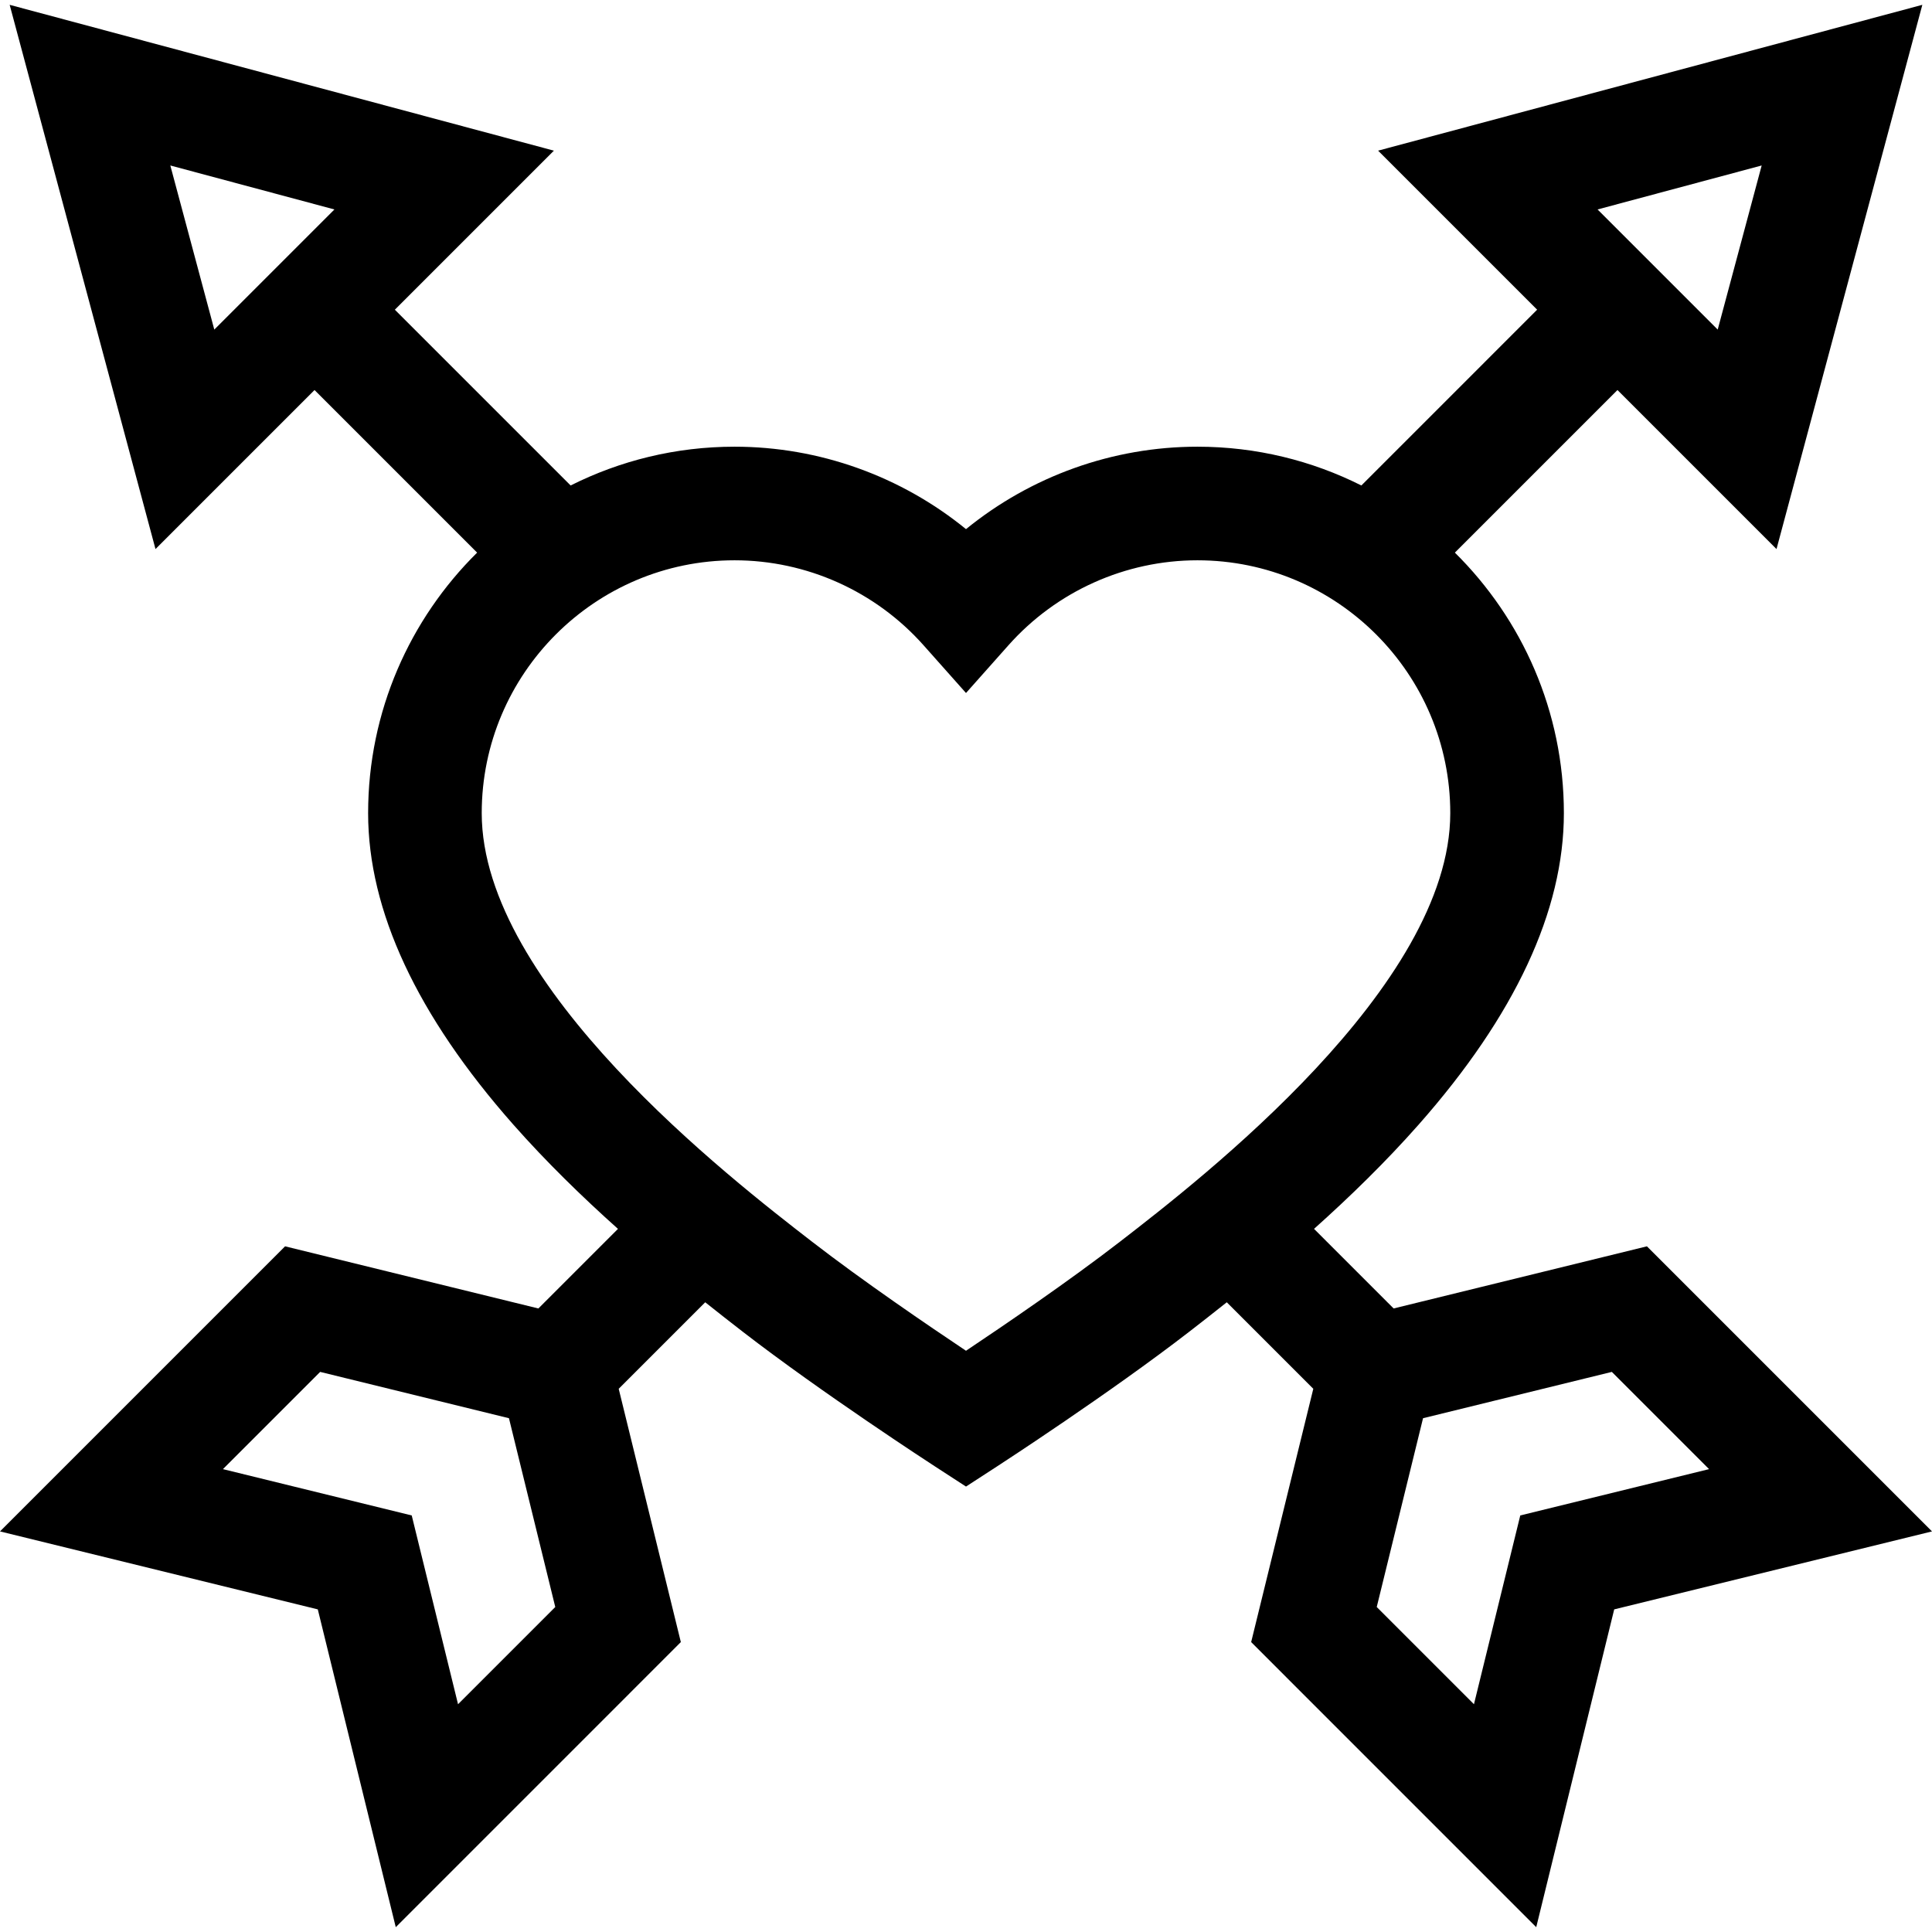 <?xml version="1.0" encoding="iso-8859-1"?>
<!-- Generator: Adobe Illustrator 19.0.0, SVG Export Plug-In . SVG Version: 6.00 Build 0)  -->
<svg xmlns="http://www.w3.org/2000/svg" xmlns:xlink="http://www.w3.org/1999/xlink" version="1.1" id="Capa_1" x="0px" y="0px" viewBox="0 0 512 512" style="enable-background:new 0 0 512 512;" xml:space="preserve">
<g>
	<g>
		<path d="M436.451,330.288l-67.126,16.468l-21.093-21.093c9.47-8.473,18.985-17.73,27.723-27.625    c25.539-28.918,38.489-56.691,38.489-82.549c0-26.98-11.063-51.423-28.888-69.038l43.09-43.091l42.147,42.147L509.44,1.279    L365.212,39.925l42.147,42.147l-46.583,46.584c-13.079-6.57-27.836-10.277-43.443-10.277c-22.468,0-44.12,7.826-61.333,21.846    c-17.212-14.02-38.866-21.846-61.333-21.846c-15.607,0-30.363,3.707-43.443,10.277l-46.583-46.583l42.147-42.147L2.56,1.279    l38.646,144.228l42.147-42.147l43.09,43.091c-17.825,17.616-28.888,42.058-28.888,69.039c0,25.858,12.949,53.63,38.489,82.55    c8.739,9.895,18.252,19.151,27.723,27.624l-21.093,21.093L75.549,330.29L0,405.839l84.219,20.662l20.662,84.22l75.549-75.55    l-16.468-67.126l22.929-22.929c3.43,2.736,6.758,5.34,9.921,7.786c20.951,16.203,49.775,34.943,50.992,35.733l8.196,5.32    l8.196-5.32c1.216-0.79,30.042-19.53,50.992-35.733c3.163-2.447,6.491-5.051,9.921-7.786l22.929,22.929l-16.468,67.126    l75.548,75.55l20.663-84.22L512,405.839L436.451,330.288z M466.863,43.854l-11.654,43.493l-31.839-31.839L466.863,43.854z     M56.79,87.347L45.137,43.854l43.492,11.654L56.79,87.347z M121.385,451.64l-12.274-50.031L59.08,389.335l25.767-25.767    l50.031,12.274l12.274,50.031L121.385,451.64z M296.769,329.087c-13.389,10.354-30.723,22.169-40.769,28.878    c-10.046-6.711-27.381-18.524-40.768-28.878c-21.659-16.752-87.57-67.73-87.57-113.598c0-36.946,30.059-67.005,67.004-67.005    c19.106,0,37.361,8.208,50.084,22.517L256,183.653l11.25-12.652c12.724-14.31,30.978-22.517,50.084-22.517    c36.946,0,67.004,30.059,67.004,67.005C384.337,261.358,318.427,312.336,296.769,329.087z M402.888,401.609l-12.273,50.031    l-25.767-25.767l12.274-50.031l50.031-12.274l25.766,25.767L402.888,401.609z"/>
	</g>
</g>
<g>
</g>
<g>
</g>
<g>
</g>
<g>
</g>
<g>
</g>
<g>
</g>
<g>
</g>
<g>
</g>
<g>
</g>
<g>
</g>
<g>
</g>
<g>
</g>
<g>
</g>
<g>
</g>
<g>
</g>
</svg>
